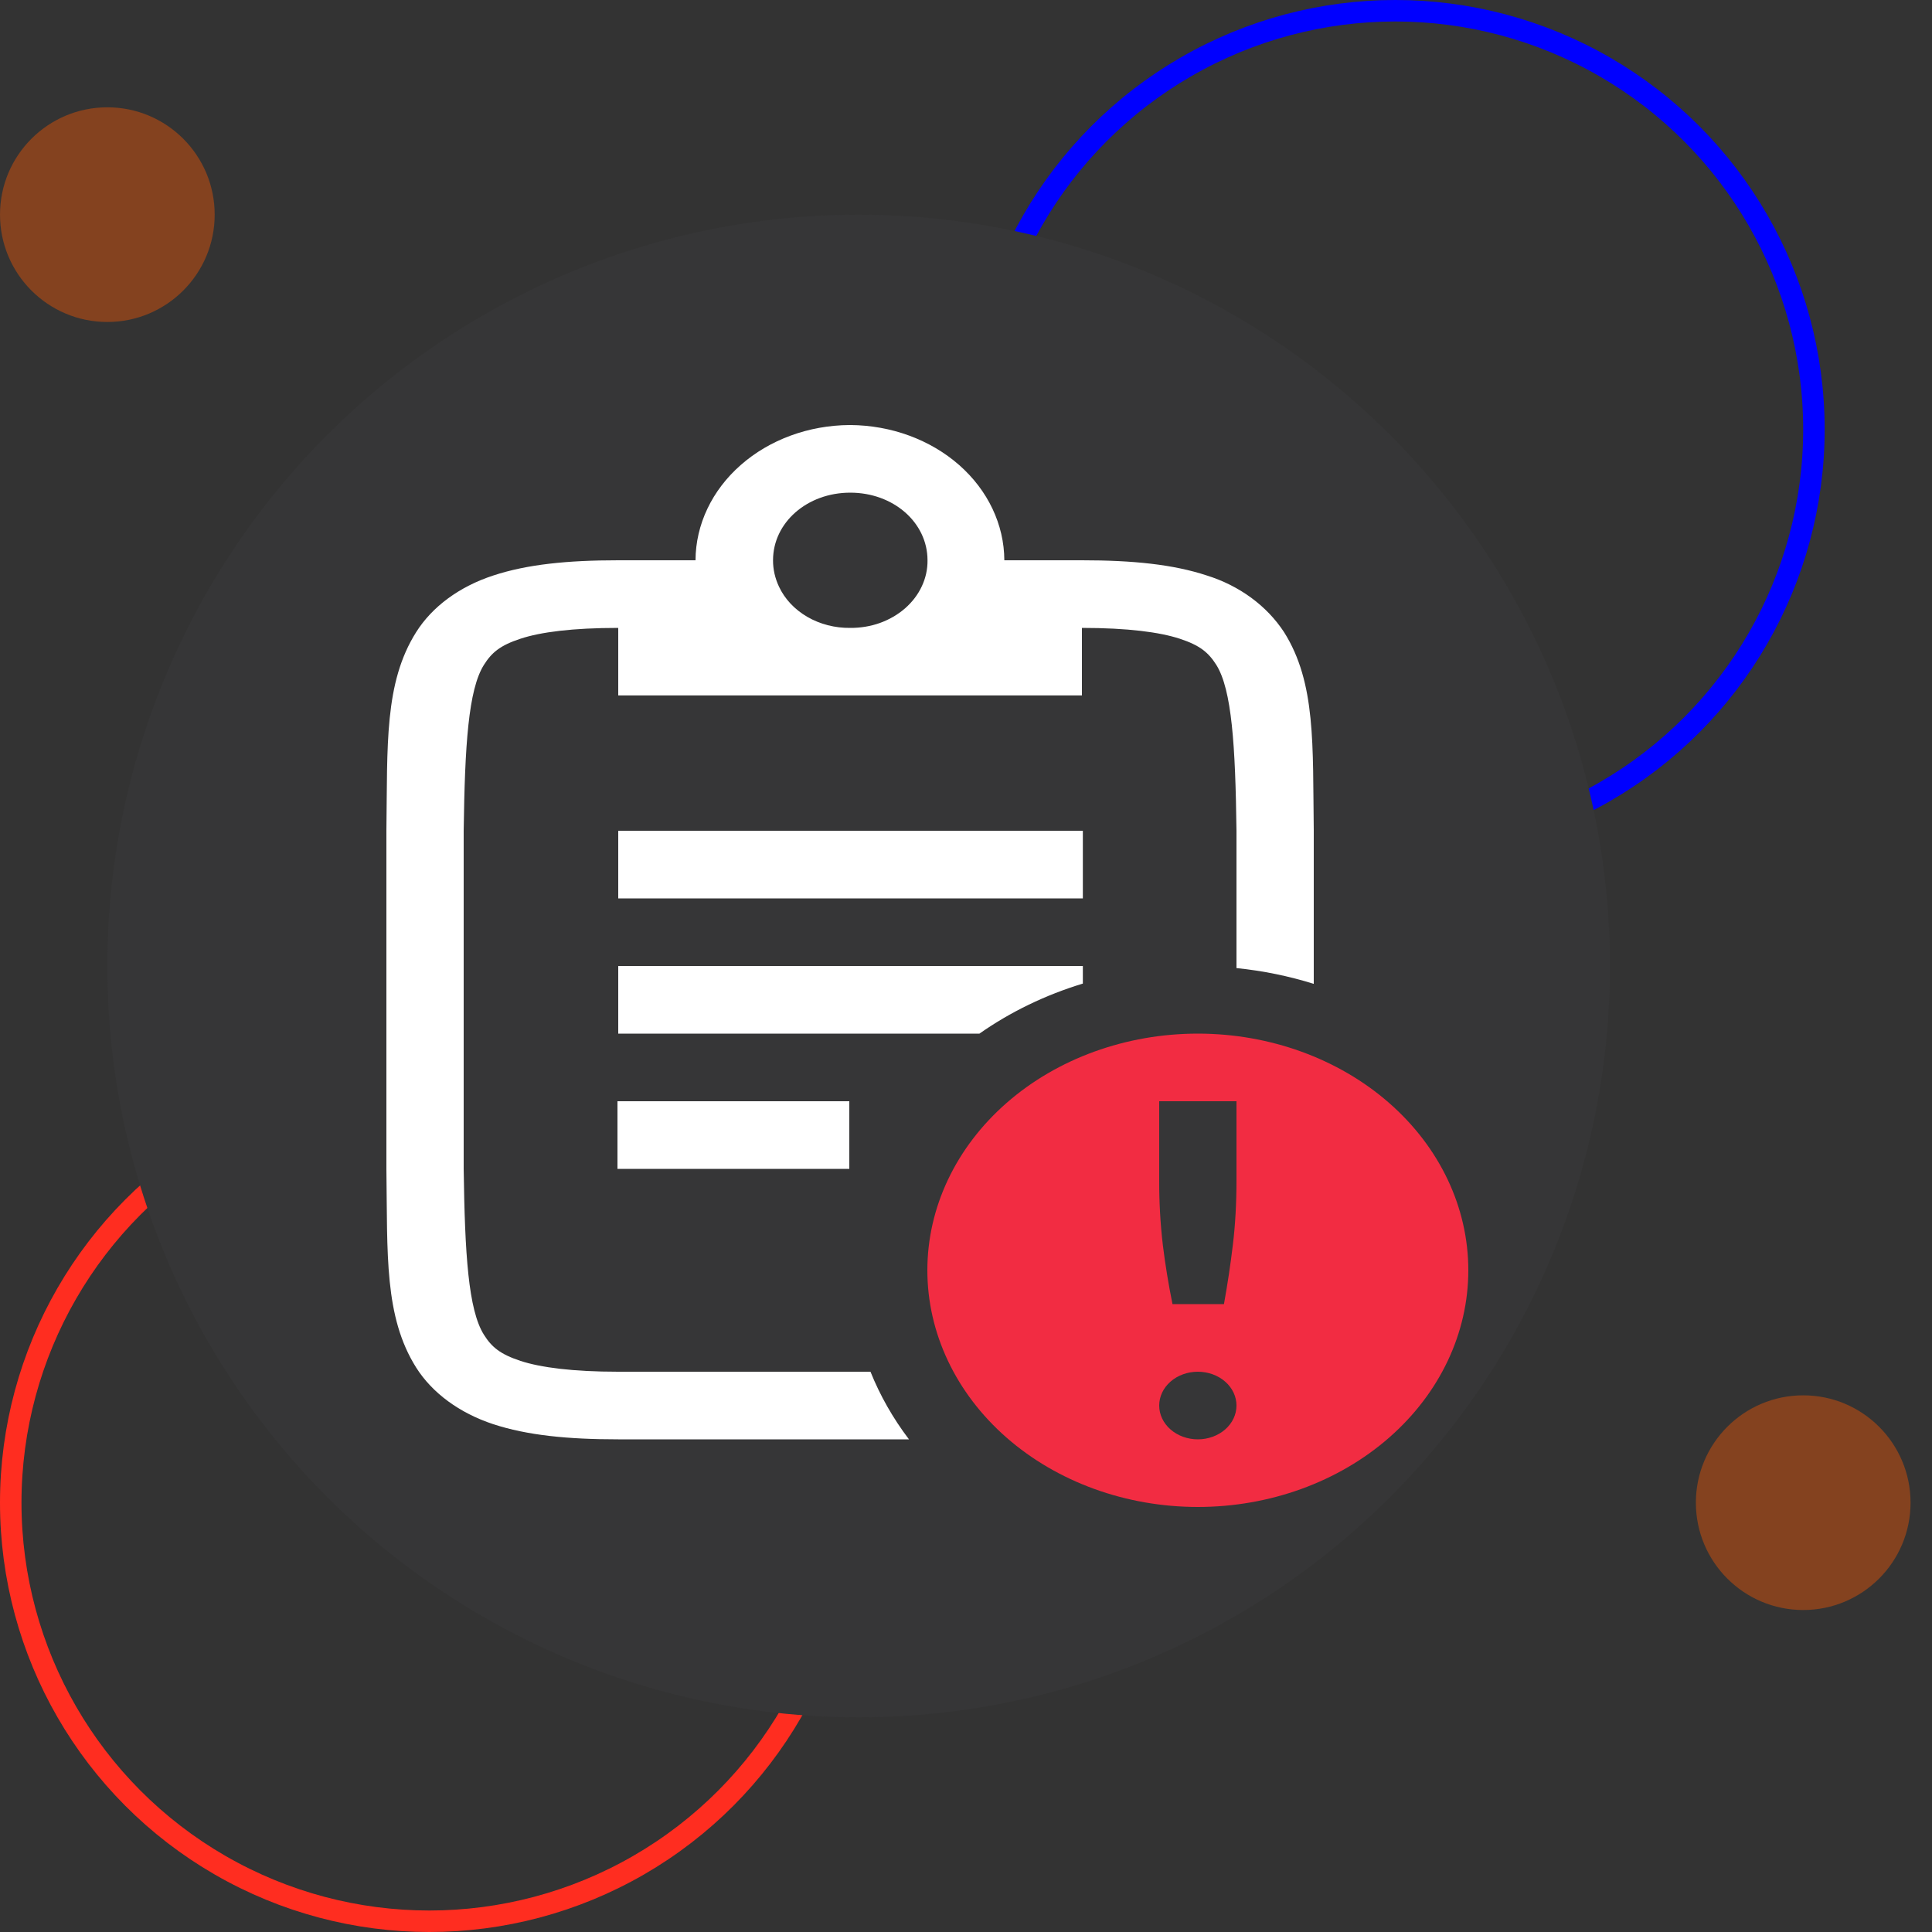 <svg width="50" height="50" viewBox="0 0 50 50" fill="none" xmlns="http://www.w3.org/2000/svg">
<rect x="0" y="0" width="50" height="50" fill="#333333" stroke="none"/>
<g id="Group 15459">
<g id="Group 15437">
<circle id="Ellipse 55" cx="11.111" cy="38.889" r="10.833" stroke="#FF2D20" stroke-width="0.556"/>
<circle id="Ellipse 56" cx="36.111" cy="11.111" r="10.833" stroke="#0000FF" stroke-width="0.556"/>
<circle id="Ellipse 57" cx="22.222" cy="25" r="19.444" fill="#363637"/>
<circle id="Ellipse 58" cx="2.778" cy="5.555" r="2.778" fill="#FD5901" fill-opacity="0.4"/>
<circle id="Ellipse 59" cx="46.667" cy="38.889" r="2.778" fill="#FD5901" fill-opacity="0.4"/>
<g id="Group 15436">
<path id="Vector" d="M21.984 11C20.927 11.007 19.916 11.379 19.171 12.034C18.425 12.689 18.004 13.575 18 14.5H16C14.686 14.5 13.644 14.605 12.766 14.894C11.888 15.181 11.186 15.7 10.77 16.36C9.94 17.676 10.03 19.288 10 21.489V30.261C10.03 32.462 9.94 34.074 10.77 35.392C11.186 36.05 11.89 36.569 12.766 36.858C13.644 37.145 14.686 37.25 16 37.25H23.524C23.11 36.705 22.776 36.117 22.528 35.5H16C14.816 35.5 13.99 35.39 13.47 35.22C12.95 35.048 12.726 34.865 12.524 34.543C12.12 33.902 12.03 32.453 12 30.25V21.5C12.03 19.297 12.12 17.848 12.524 17.207C12.726 16.885 12.95 16.7 13.47 16.53C13.99 16.358 14.816 16.25 16 16.25V17.998H28V16.25C29.186 16.25 30.012 16.36 30.532 16.53C31.052 16.701 31.274 16.885 31.478 17.207C31.88 17.848 31.972 19.297 32 21.5V25.054C32.682 25.123 33.353 25.26 34 25.462V21.489C33.97 19.288 34.062 17.676 33.23 16.358C32.785 15.678 32.078 15.158 31.234 14.894C30.358 14.605 29.314 14.5 28 14.5H25.992C25.988 13.575 25.567 12.689 24.822 12.034C24.076 11.379 23.065 11.007 22.008 11H21.984ZM22.004 12.75C23.122 12.75 24.004 13.524 24.004 14.5C24.007 14.73 23.957 14.959 23.857 15.172C23.758 15.386 23.61 15.58 23.424 15.743C23.238 15.906 23.016 16.034 22.773 16.122C22.529 16.209 22.267 16.252 22.004 16.25C21.61 16.255 21.223 16.155 20.894 15.965C20.565 15.774 20.309 15.502 20.16 15.182C20.058 14.966 20.005 14.734 20.006 14.5C20.006 13.524 20.888 12.75 22.006 12.75H22.004ZM16 21.5V23.25H28.024V21.5H16ZM16 25V26.75H25.348C26.149 26.188 27.054 25.75 28.024 25.455V25H16ZM15.98 28.5V30.25H21.98V28.5H15.98Z" fill="white"/>
<path id="Vector_2" d="M31 26.75C29.143 26.75 27.363 27.395 26.05 28.544C24.738 29.693 24 31.25 24 32.875C24 34.499 24.738 36.057 26.05 37.206C27.363 38.355 29.143 39 31 39C32.856 39 34.637 38.355 35.95 37.206C37.263 36.057 38 34.499 38 32.875C38 31.25 37.263 29.693 35.95 28.544C34.637 27.395 32.856 26.75 31 26.75ZM30 28.5H32V30.544C32 31.153 31.968 31.711 31.906 32.219C31.846 32.726 31.768 33.236 31.676 33.75H30.344C30.241 33.242 30.157 32.731 30.094 32.219C30.029 31.662 29.998 31.103 30 30.544V28.5ZM31 35.5C31.265 35.5 31.52 35.592 31.707 35.756C31.895 35.92 32 36.143 32 36.375C32 36.607 31.895 36.83 31.707 36.994C31.52 37.158 31.265 37.25 31 37.25C30.735 37.25 30.48 37.158 30.293 36.994C30.105 36.83 30 36.607 30 36.375C30 36.143 30.105 35.92 30.293 35.756C30.48 35.592 30.735 35.5 31 35.5Z" fill="#F22C42"/>
</g>
</g>
</g>
</svg>
